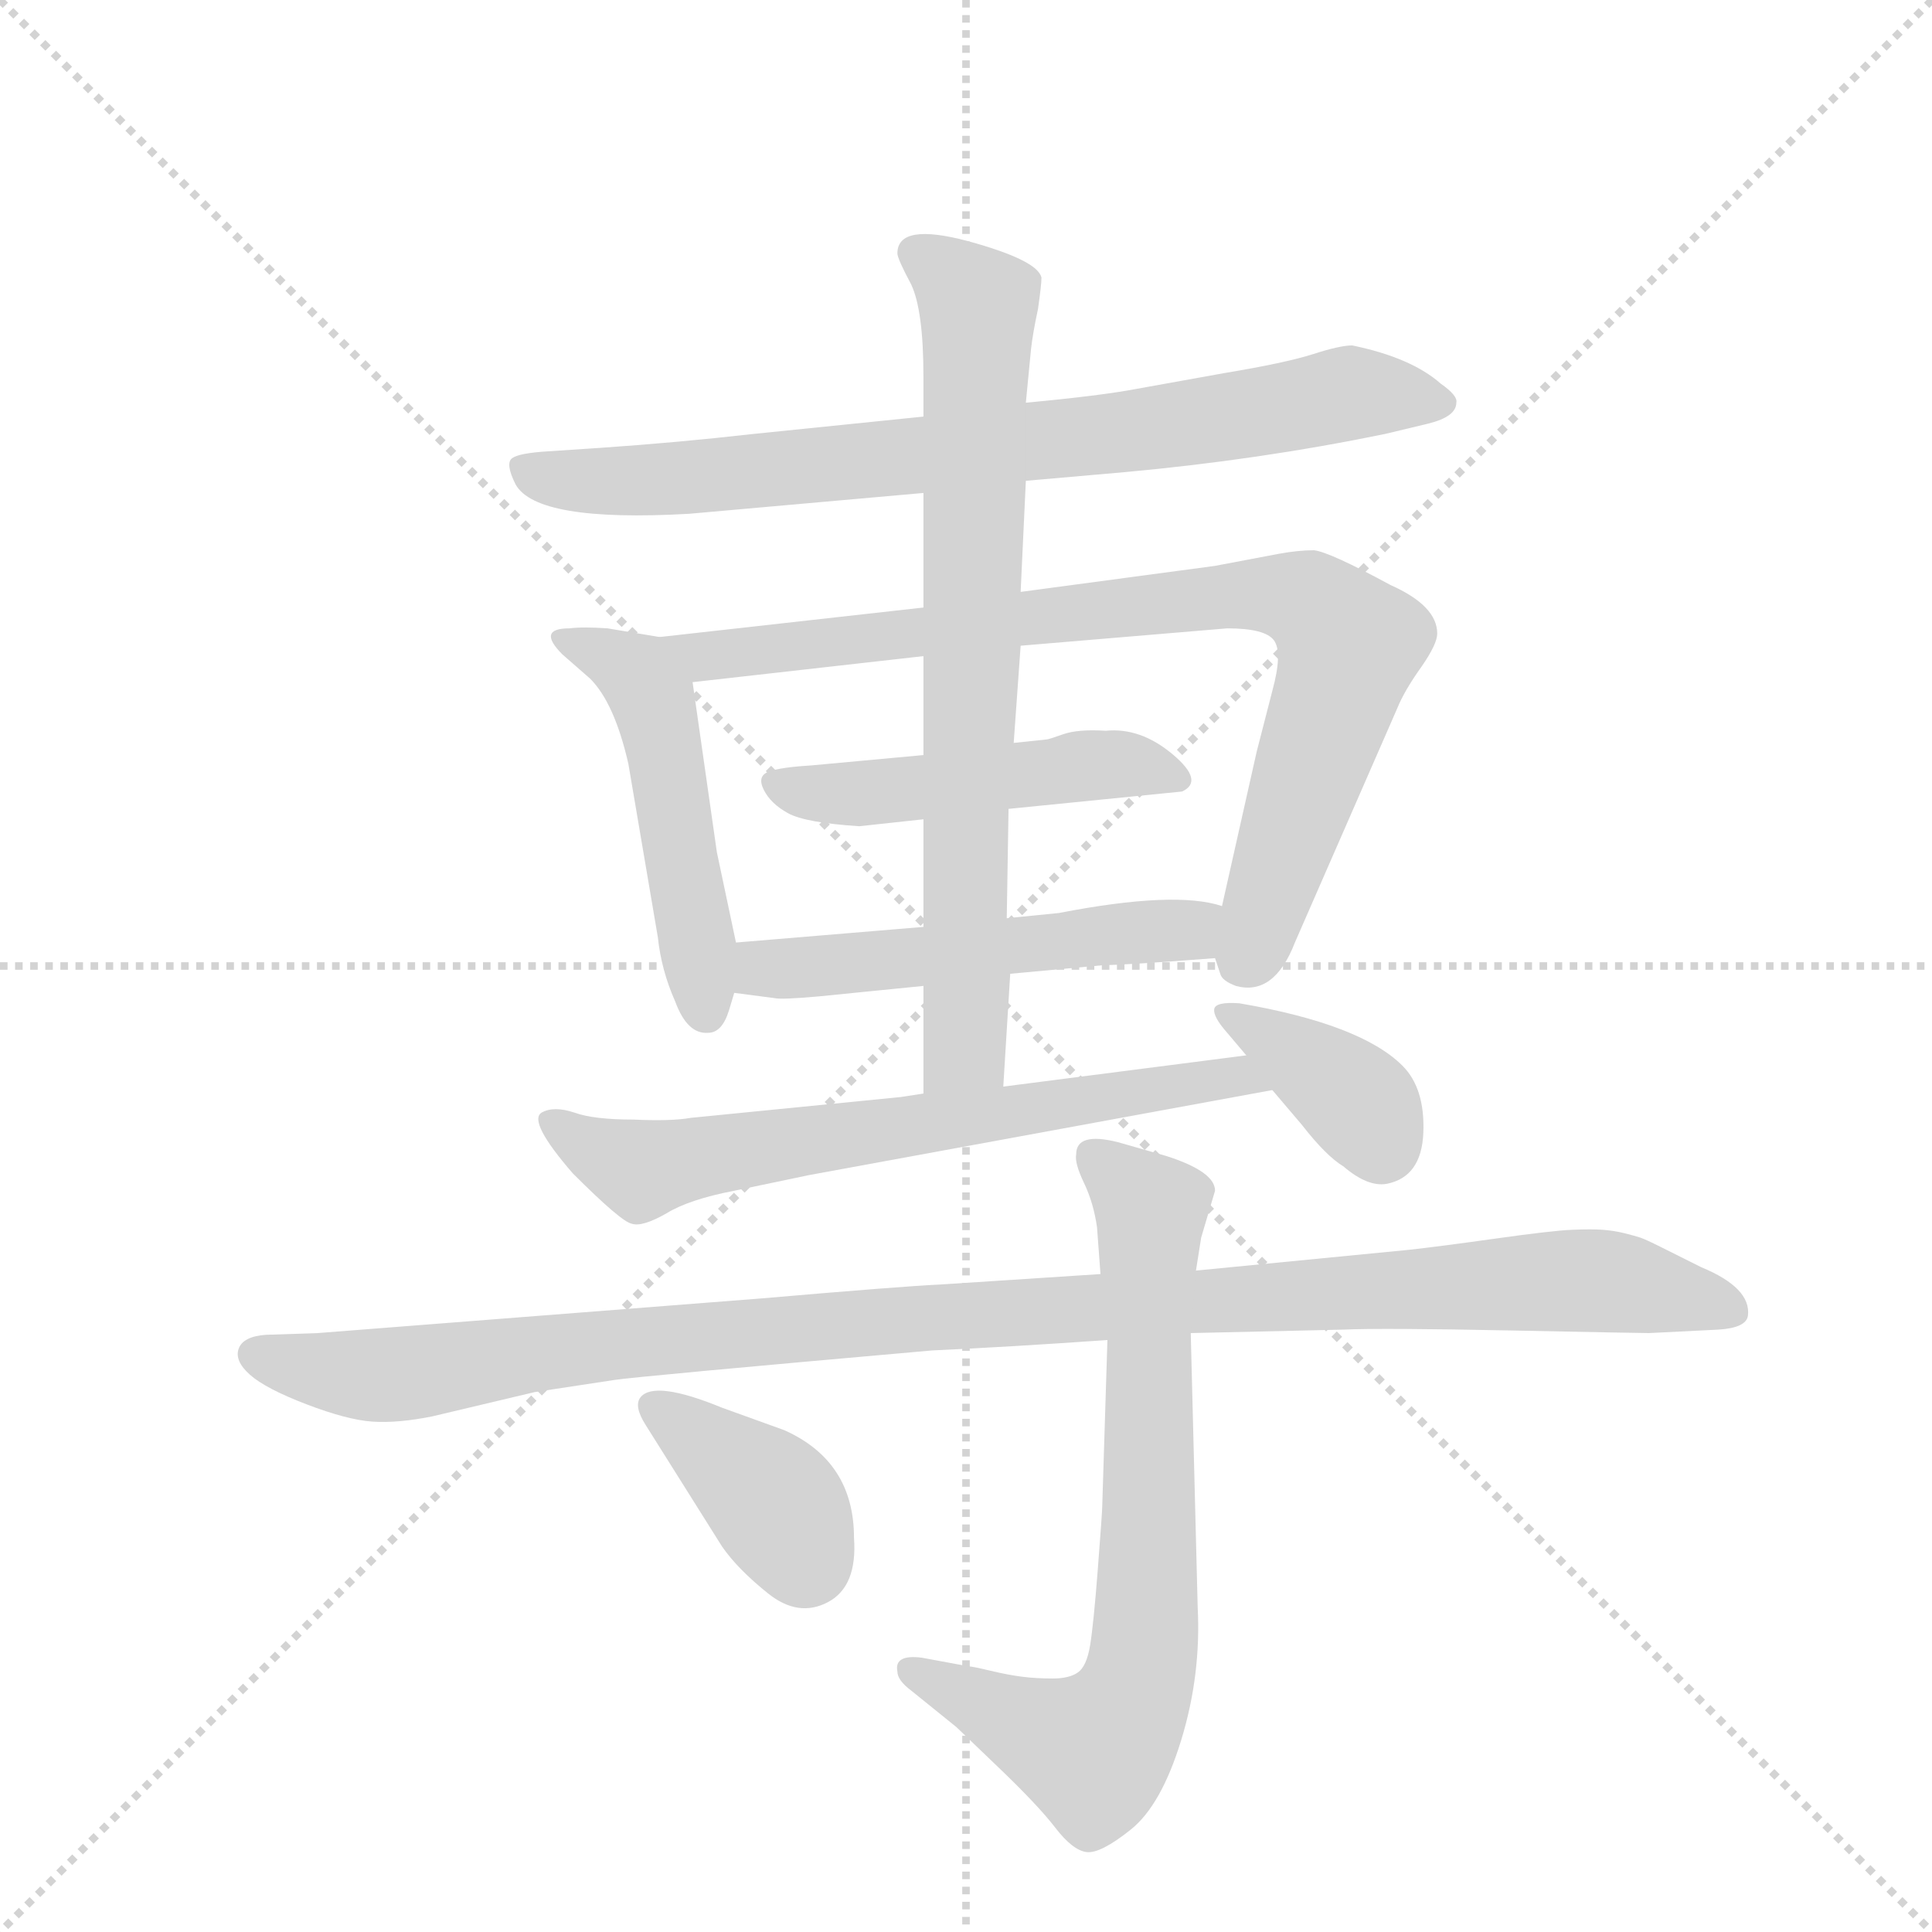 <svg version="1.1" viewBox="0 0 1024 1024" xmlns="http://www.w3.org/2000/svg">
  <g stroke="lightgray" stroke-dasharray="1,1" stroke-width="1" transform="scale(4, 4)">
    <line x1="0" y1="0" x2="256" y2="256"></line>
    <line x1="256" y1="0" x2="0" y2="256"></line>
    <line x1="128" y1="0" x2="128" y2="256"></line>
    <line x1="0" y1="128" x2="256" y2="128"></line>
  </g>
  <g transform="scale(0.92, -0.92) translate(60, -900)">
    <style type="text/css">
      
        @keyframes keyframes0 {
          from {
            stroke: blue;
            stroke-dashoffset: 788;
            stroke-width: 128;
          }
          72% {
            animation-timing-function: step-end;
            stroke: blue;
            stroke-dashoffset: 0;
            stroke-width: 128;
          }
          to {
            stroke: black;
            stroke-width: 1024;
          }
        }
        #make-me-a-hanzi-animation-0 {
          animation: keyframes0 0.891s both;
          animation-delay: 0s;
          animation-timing-function: linear;
        }
      
        @keyframes keyframes1 {
          from {
            stroke: blue;
            stroke-dashoffset: 493;
            stroke-width: 128;
          }
          62% {
            animation-timing-function: step-end;
            stroke: blue;
            stroke-dashoffset: 0;
            stroke-width: 128;
          }
          to {
            stroke: black;
            stroke-width: 1024;
          }
        }
        #make-me-a-hanzi-animation-1 {
          animation: keyframes1 0.651s both;
          animation-delay: 0.891s;
          animation-timing-function: linear;
        }
      
        @keyframes keyframes2 {
          from {
            stroke: blue;
            stroke-dashoffset: 849;
            stroke-width: 128;
          }
          73% {
            animation-timing-function: step-end;
            stroke: blue;
            stroke-dashoffset: 0;
            stroke-width: 128;
          }
          to {
            stroke: black;
            stroke-width: 1024;
          }
        }
        #make-me-a-hanzi-animation-2 {
          animation: keyframes2 0.941s both;
          animation-delay: 1.542s;
          animation-timing-function: linear;
        }
      
        @keyframes keyframes3 {
          from {
            stroke: blue;
            stroke-dashoffset: 482;
            stroke-width: 128;
          }
          61% {
            animation-timing-function: step-end;
            stroke: blue;
            stroke-dashoffset: 0;
            stroke-width: 128;
          }
          to {
            stroke: black;
            stroke-width: 1024;
          }
        }
        #make-me-a-hanzi-animation-3 {
          animation: keyframes3 0.642s both;
          animation-delay: 2.483s;
          animation-timing-function: linear;
        }
      
        @keyframes keyframes4 {
          from {
            stroke: blue;
            stroke-dashoffset: 528;
            stroke-width: 128;
          }
          63% {
            animation-timing-function: step-end;
            stroke: blue;
            stroke-dashoffset: 0;
            stroke-width: 128;
          }
          to {
            stroke: black;
            stroke-width: 1024;
          }
        }
        #make-me-a-hanzi-animation-4 {
          animation: keyframes4 0.68s both;
          animation-delay: 3.126s;
          animation-timing-function: linear;
        }
      
        @keyframes keyframes5 {
          from {
            stroke: blue;
            stroke-dashoffset: 755;
            stroke-width: 128;
          }
          71% {
            animation-timing-function: step-end;
            stroke: blue;
            stroke-dashoffset: 0;
            stroke-width: 128;
          }
          to {
            stroke: black;
            stroke-width: 1024;
          }
        }
        #make-me-a-hanzi-animation-5 {
          animation: keyframes5 0.864s both;
          animation-delay: 3.805s;
          animation-timing-function: linear;
        }
      
        @keyframes keyframes6 {
          from {
            stroke: blue;
            stroke-dashoffset: 677;
            stroke-width: 128;
          }
          69% {
            animation-timing-function: step-end;
            stroke: blue;
            stroke-dashoffset: 0;
            stroke-width: 128;
          }
          to {
            stroke: black;
            stroke-width: 1024;
          }
        }
        #make-me-a-hanzi-animation-6 {
          animation: keyframes6 0.801s both;
          animation-delay: 4.67s;
          animation-timing-function: linear;
        }
      
        @keyframes keyframes7 {
          from {
            stroke: blue;
            stroke-dashoffset: 374;
            stroke-width: 128;
          }
          55% {
            animation-timing-function: step-end;
            stroke: blue;
            stroke-dashoffset: 0;
            stroke-width: 128;
          }
          to {
            stroke: black;
            stroke-width: 1024;
          }
        }
        #make-me-a-hanzi-animation-7 {
          animation: keyframes7 0.554s both;
          animation-delay: 5.471s;
          animation-timing-function: linear;
        }
      
        @keyframes keyframes8 {
          from {
            stroke: blue;
            stroke-dashoffset: 1113;
            stroke-width: 128;
          }
          78% {
            animation-timing-function: step-end;
            stroke: blue;
            stroke-dashoffset: 0;
            stroke-width: 128;
          }
          to {
            stroke: black;
            stroke-width: 1024;
          }
        }
        #make-me-a-hanzi-animation-8 {
          animation: keyframes8 1.156s both;
          animation-delay: 6.025s;
          animation-timing-function: linear;
        }
      
        @keyframes keyframes9 {
          from {
            stroke: blue;
            stroke-dashoffset: 732;
            stroke-width: 128;
          }
          70% {
            animation-timing-function: step-end;
            stroke: blue;
            stroke-dashoffset: 0;
            stroke-width: 128;
          }
          to {
            stroke: black;
            stroke-width: 1024;
          }
        }
        #make-me-a-hanzi-animation-9 {
          animation: keyframes9 0.846s both;
          animation-delay: 7.181s;
          animation-timing-function: linear;
        }
      
        @keyframes keyframes10 {
          from {
            stroke: blue;
            stroke-dashoffset: 383;
            stroke-width: 128;
          }
          55% {
            animation-timing-function: step-end;
            stroke: blue;
            stroke-dashoffset: 0;
            stroke-width: 128;
          }
          to {
            stroke: black;
            stroke-width: 1024;
          }
        }
        #make-me-a-hanzi-animation-10 {
          animation: keyframes10 0.562s both;
          animation-delay: 8.027s;
          animation-timing-function: linear;
        }
      
    </style>
    
      <path d="M 531 623 L 588 628 Q 665 635 738 650 L 763 656 Q 779 660 779 668 Q 780 672 770 679 Q 753 694 719 701 Q 712 701 696.5 696 Q 681 691 645 685 L 595 676 Q 574 672 531 668 L 472 660 L 374 650 Q 330 645 286 642 L 256 640 Q 239 639 235 636 Q 231 633 237 621 Q 249 599 337 604 L 472 616 L 531 623 Z" fill="lightgray"></path>
    
      <path d="M 320 533 L 290 538 Q 276 539 268 538 Q 249 538 264 523 L 280 509 Q 294 495 302 460 L 319 360 Q 321 341 329 323 Q 336 304 348 305 Q 356 305 360 318 L 363 328 L 364 357 L 353 409 L 339 507 C 336 530 336 530 320 533 Z" fill="lightgray"></path>
    
      <path d="M 664 467 L 644 378 L 640 348 L 643 339 Q 644 335 652 332 Q 674 326 686 357 L 745 492 Q 749 502 759 516 Q 768 529 768 535 Q 768 551 741 563 Q 706 582 697 583 Q 688 583 677 581 L 640 574 L 528 559 L 472 550 L 320 533 C 290 530 309 504 339 507 L 472 522 L 528 528 L 647 538 Q 669 538 674 531 Q 679 524 673 502 L 664 467 Z" fill="lightgray"></path>
    
      <path d="M 521 434 L 621 444 Q 634 450 615.5 465.5 Q 597 481 577 479 Q 561 480 552.5 477 Q 544 474 543 474 L 524 472 L 472 465 L 407 459 Q 390 458 383 455.5 Q 376 453 380 445 Q 384 437 394 431.5 Q 404 426 435 424 L 472 428 L 521 434 Z" fill="lightgray"></path>
    
      <path d="M 644 378 Q 617 387 550 374 L 520 371 L 472 366 L 364 357 C 334 355 333 332 363 328 L 386 325 Q 390 324 412 326 L 472 332 L 522 339 L 576 344 Q 588 344 640 348 C 670 350 673 371 644 378 Z" fill="lightgray"></path>
    
      <path d="M 520 371 L 521 432 L 521 434 L 524 472 L 528 528 L 528 559 L 531 623 L 531 668 L 534 699 Q 535 708 538 722 Q 540 736 540 740 Q 538 750 498 761 Q 457 772 457 754 Q 457 751 465 736 Q 472 721 472 683 L 472 660 L 472 616 L 472 550 L 472 522 L 472 465 L 472 428 L 472 366 L 472 332 L 472 270 C 472 240 516 244 518 274 L 522 339 L 520 371 Z" fill="lightgray"></path>
    
      <path d="M 459 268 L 338 256 Q 327 254 305 255 Q 282 255 271 259 Q 259 263 252 259 Q 244 254 270 224 Q 298 196 304 195 Q 310 193 324 201 Q 337 209 363 214 L 406 223 L 673 272 C 703 277 688 296 658 292 L 518 274 L 472 270 L 459 268 Z" fill="lightgray"></path>
    
      <path d="M 673 272 L 690 252 Q 704 234 714 228 Q 728 216 739 218 Q 759 222 760 247.5 Q 761 273 748 286 Q 724 310 654 322 Q 640 323 639.5 318.5 Q 639 314 647 305 L 658 292 L 673 272 Z" fill="lightgray"></path>
    
      <path d="M 574 166 L 482 160 Q 460 159 379 152 L 123 132 L 93 131 Q 80 130 77.5 123 Q 75 116 84 108 Q 93 100 116.5 91 Q 140 82 154.5 81 Q 169 80 189 84 L 248 98 L 294 105 Q 307 107 477 122 Q 521 124 578 128 L 626 132 L 714 134 Q 736 135 810.5 133.5 Q 885 132 890 132 L 930 134 Q 946 135 947 142 Q 949 158 920 170 Q 906 177 897 181.5 Q 888 186 885 187 Q 882 188 876 189.5 Q 870 191 863.5 191.5 Q 857 192 845.5 191.5 Q 834 191 802 186.5 Q 770 182 752 180 L 629 168 L 574 166 Z" fill="lightgray"></path>
    
      <path d="M 640 214 Q 640 225 612 234 L 584 242 Q 560 248 560 235 Q 559 230 564.5 218.5 Q 570 207 572 193 L 574 166 L 578 128 L 575 32 Q 575 29 572.5 -3.5 Q 570 -36 568 -48 Q 566 -60 561 -63.5 Q 556 -67 546.5 -67 Q 537 -67 529 -66 Q 521 -65 510.5 -62.5 Q 500 -60 498 -60 L 471 -55 Q 455 -53 457 -63 Q 457 -68 465 -74 L 491 -95 L 515 -118 Q 538 -140 548 -153 Q 558 -166 566 -167 Q 574 -168 591.5 -154 Q 609 -140 620.5 -102.5 Q 632 -65 630 -26 L 626 132 L 629 168 L 632 187 L 640 214 Z" fill="lightgray"></path>
    
      <path d="M 356 9 Q 365 -4 382.5 -18 Q 400 -32 417 -23 Q 434 -14 432 14 Q 432 58 392 76 L 356 89 Q 317 105 309 95 Q 305 90 312 79 L 356 9 Z" fill="lightgray"></path>
    
    
      <clipPath id="make-me-a-hanzi-clip-0">
        <path d="M 531 623 L 588 628 Q 665 635 738 650 L 763 656 Q 779 660 779 668 Q 780 672 770 679 Q 753 694 719 701 Q 712 701 696.5 696 Q 681 691 645 685 L 595 676 Q 574 672 531 668 L 472 660 L 374 650 Q 330 645 286 642 L 256 640 Q 239 639 235 636 Q 231 633 237 621 Q 249 599 337 604 L 472 616 L 531 623 Z"></path>
      </clipPath>
      <path clip-path="url(#make-me-a-hanzi-clip-0)" d="M 241 629 L 324 623 L 565 648 L 718 674 L 769 669" fill="none" id="make-me-a-hanzi-animation-0" stroke-dasharray="660 1320" stroke-linecap="round"></path>
    
      <clipPath id="make-me-a-hanzi-clip-1">
        <path d="M 320 533 L 290 538 Q 276 539 268 538 Q 249 538 264 523 L 280 509 Q 294 495 302 460 L 319 360 Q 321 341 329 323 Q 336 304 348 305 Q 356 305 360 318 L 363 328 L 364 357 L 353 409 L 339 507 C 336 530 336 530 320 533 Z"></path>
      </clipPath>
      <path clip-path="url(#make-me-a-hanzi-clip-1)" d="M 273 529 L 307 512 L 316 497 L 346 318" fill="none" id="make-me-a-hanzi-animation-1" stroke-dasharray="365 730" stroke-linecap="round"></path>
    
      <clipPath id="make-me-a-hanzi-clip-2">
        <path d="M 664 467 L 644 378 L 640 348 L 643 339 Q 644 335 652 332 Q 674 326 686 357 L 745 492 Q 749 502 759 516 Q 768 529 768 535 Q 768 551 741 563 Q 706 582 697 583 Q 688 583 677 581 L 640 574 L 528 559 L 472 550 L 320 533 C 290 530 309 504 339 507 L 472 522 L 528 528 L 647 538 Q 669 538 674 531 Q 679 524 673 502 L 664 467 Z"></path>
      </clipPath>
      <path clip-path="url(#make-me-a-hanzi-clip-2)" d="M 328 532 L 346 522 L 650 557 L 697 551 L 717 529 L 658 349" fill="none" id="make-me-a-hanzi-animation-2" stroke-dasharray="721 1442" stroke-linecap="round"></path>
    
      <clipPath id="make-me-a-hanzi-clip-3">
        <path d="M 521 434 L 621 444 Q 634 450 615.5 465.5 Q 597 481 577 479 Q 561 480 552.5 477 Q 544 474 543 474 L 524 472 L 472 465 L 407 459 Q 390 458 383 455.5 Q 376 453 380 445 Q 384 437 394 431.5 Q 404 426 435 424 L 472 428 L 521 434 Z"></path>
      </clipPath>
      <path clip-path="url(#make-me-a-hanzi-clip-3)" d="M 390 448 L 427 442 L 561 459 L 614 454" fill="none" id="make-me-a-hanzi-animation-3" stroke-dasharray="354 708" stroke-linecap="round"></path>
    
      <clipPath id="make-me-a-hanzi-clip-4">
        <path d="M 644 378 Q 617 387 550 374 L 520 371 L 472 366 L 364 357 C 334 355 333 332 363 328 L 386 325 Q 390 324 412 326 L 472 332 L 522 339 L 576 344 Q 588 344 640 348 C 670 350 673 371 644 378 Z"></path>
      </clipPath>
      <path clip-path="url(#make-me-a-hanzi-clip-4)" d="M 370 335 L 380 342 L 624 364 L 637 371" fill="none" id="make-me-a-hanzi-animation-4" stroke-dasharray="400 800" stroke-linecap="round"></path>
    
      <clipPath id="make-me-a-hanzi-clip-5">
        <path d="M 520 371 L 521 432 L 521 434 L 524 472 L 528 528 L 528 559 L 531 623 L 531 668 L 534 699 Q 535 708 538 722 Q 540 736 540 740 Q 538 750 498 761 Q 457 772 457 754 Q 457 751 465 736 Q 472 721 472 683 L 472 660 L 472 616 L 472 550 L 472 522 L 472 465 L 472 428 L 472 366 L 472 332 L 472 270 C 472 240 516 244 518 274 L 522 339 L 520 371 Z"></path>
      </clipPath>
      <path clip-path="url(#make-me-a-hanzi-clip-5)" d="M 468 754 L 483 746 L 504 721 L 496 296 L 479 278" fill="none" id="make-me-a-hanzi-animation-5" stroke-dasharray="627 1254" stroke-linecap="round"></path>
    
      <clipPath id="make-me-a-hanzi-clip-6">
        <path d="M 459 268 L 338 256 Q 327 254 305 255 Q 282 255 271 259 Q 259 263 252 259 Q 244 254 270 224 Q 298 196 304 195 Q 310 193 324 201 Q 337 209 363 214 L 406 223 L 673 272 C 703 277 688 296 658 292 L 518 274 L 472 270 L 459 268 Z"></path>
      </clipPath>
      <path clip-path="url(#make-me-a-hanzi-clip-6)" d="M 257 254 L 309 226 L 652 281 L 665 274" fill="none" id="make-me-a-hanzi-animation-6" stroke-dasharray="549 1098" stroke-linecap="round"></path>
    
      <clipPath id="make-me-a-hanzi-clip-7">
        <path d="M 673 272 L 690 252 Q 704 234 714 228 Q 728 216 739 218 Q 759 222 760 247.5 Q 761 273 748 286 Q 724 310 654 322 Q 640 323 639.5 318.5 Q 639 314 647 305 L 658 292 L 673 272 Z"></path>
      </clipPath>
      <path clip-path="url(#make-me-a-hanzi-clip-7)" d="M 648 314 L 662 310 L 723 264 L 736 240" fill="none" id="make-me-a-hanzi-animation-7" stroke-dasharray="246 492" stroke-linecap="round"></path>
    
      <clipPath id="make-me-a-hanzi-clip-8">
        <path d="M 574 166 L 482 160 Q 460 159 379 152 L 123 132 L 93 131 Q 80 130 77.5 123 Q 75 116 84 108 Q 93 100 116.5 91 Q 140 82 154.5 81 Q 169 80 189 84 L 248 98 L 294 105 Q 307 107 477 122 Q 521 124 578 128 L 626 132 L 714 134 Q 736 135 810.5 133.5 Q 885 132 890 132 L 930 134 Q 946 135 947 142 Q 949 158 920 170 Q 906 177 897 181.5 Q 888 186 885 187 Q 882 188 876 189.5 Q 870 191 863.5 191.5 Q 857 192 845.5 191.5 Q 834 191 802 186.5 Q 770 182 752 180 L 629 168 L 574 166 Z"></path>
      </clipPath>
      <path clip-path="url(#make-me-a-hanzi-clip-8)" d="M 86 120 L 168 108 L 446 139 L 832 162 L 880 160 L 938 145" fill="none" id="make-me-a-hanzi-animation-8" stroke-dasharray="985 1970" stroke-linecap="round"></path>
    
      <clipPath id="make-me-a-hanzi-clip-9">
        <path d="M 640 214 Q 640 225 612 234 L 584 242 Q 560 248 560 235 Q 559 230 564.5 218.5 Q 570 207 572 193 L 574 166 L 578 128 L 575 32 Q 575 29 572.5 -3.5 Q 570 -36 568 -48 Q 566 -60 561 -63.5 Q 556 -67 546.5 -67 Q 537 -67 529 -66 Q 521 -65 510.5 -62.5 Q 500 -60 498 -60 L 471 -55 Q 455 -53 457 -63 Q 457 -68 465 -74 L 491 -95 L 515 -118 Q 538 -140 548 -153 Q 558 -166 566 -167 Q 574 -168 591.5 -154 Q 609 -140 620.5 -102.5 Q 632 -65 630 -26 L 626 132 L 629 168 L 632 187 L 640 214 Z"></path>
      </clipPath>
      <path clip-path="url(#make-me-a-hanzi-clip-9)" d="M 572 233 L 603 203 L 602 -3 L 594 -74 L 570 -108 L 466 -62" fill="none" id="make-me-a-hanzi-animation-9" stroke-dasharray="604 1208" stroke-linecap="round"></path>
    
      <clipPath id="make-me-a-hanzi-clip-10">
        <path d="M 356 9 Q 365 -4 382.5 -18 Q 400 -32 417 -23 Q 434 -14 432 14 Q 432 58 392 76 L 356 89 Q 317 105 309 95 Q 305 90 312 79 L 356 9 Z"></path>
      </clipPath>
      <path clip-path="url(#make-me-a-hanzi-clip-10)" d="M 316 90 L 381 40 L 404 1" fill="none" id="make-me-a-hanzi-animation-10" stroke-dasharray="255 510" stroke-linecap="round"></path>
    
  </g>
</svg>